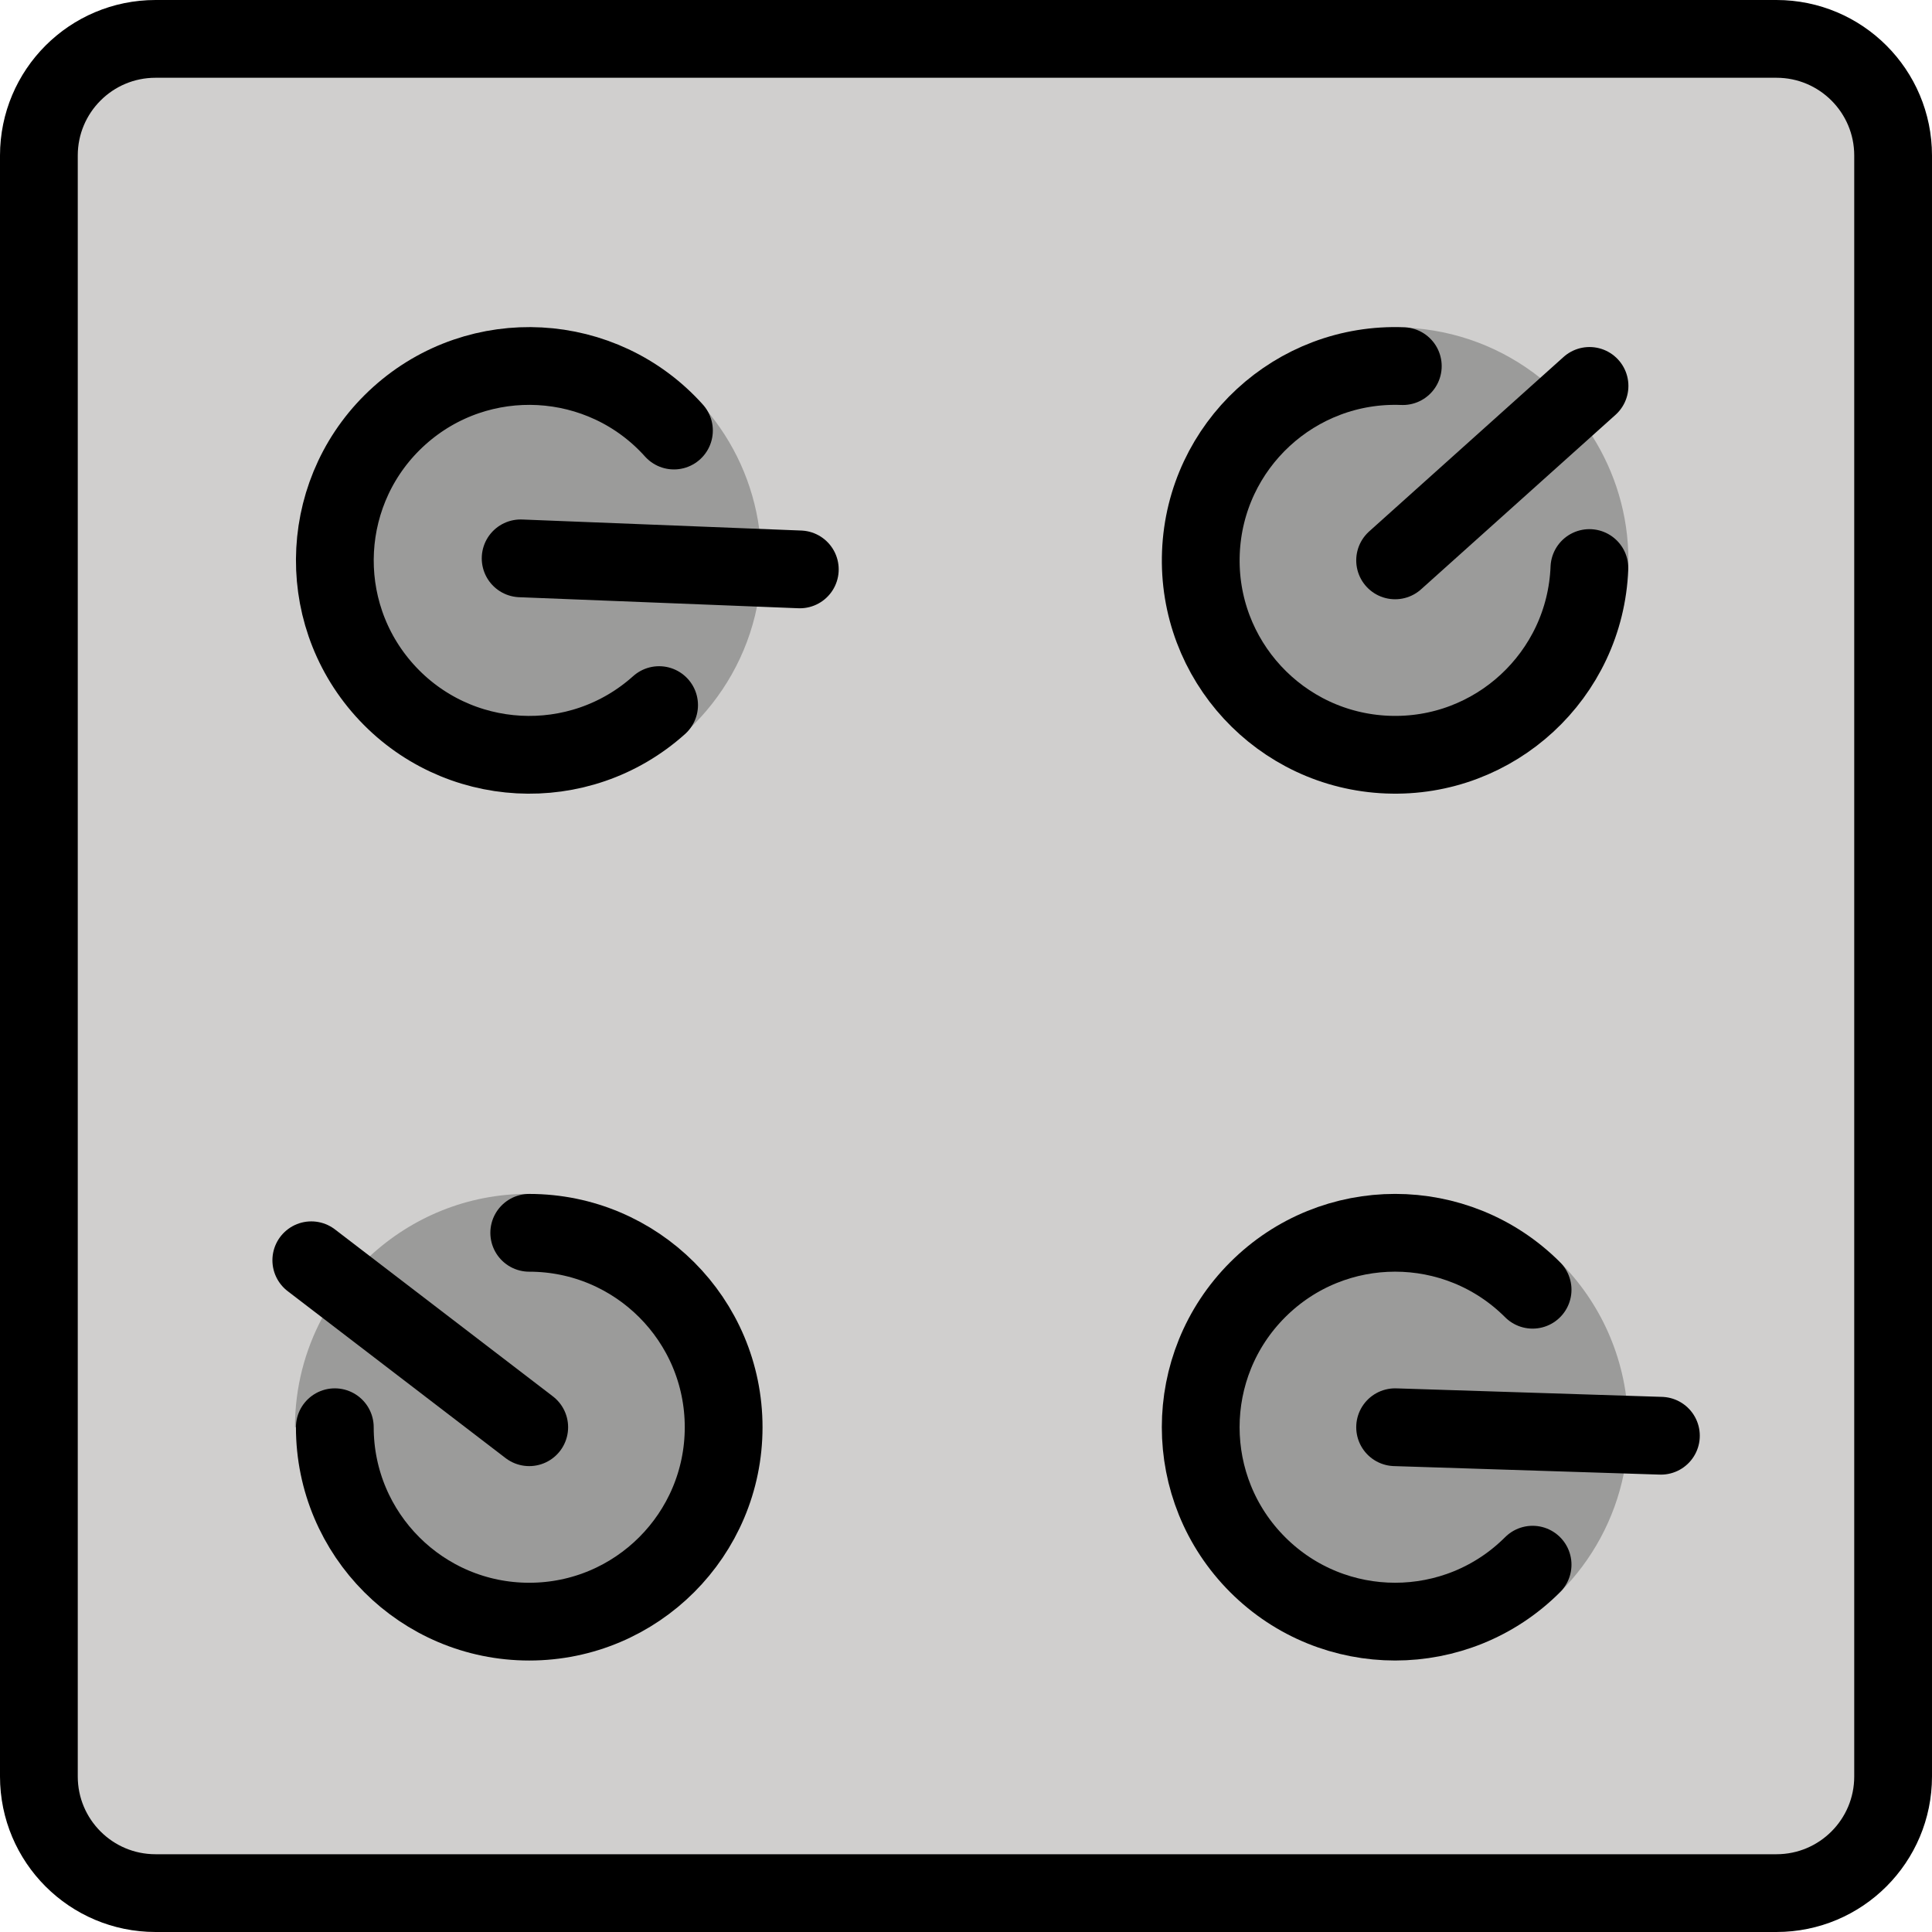 <?xml version="1.0" encoding="UTF-8" standalone="no"?>
<svg
   id="emoji"
   viewBox="0 0 49.688 49.688"
   version="1.1"
   sodipodi:docname="1f39b.svg"
   width="49.688"
   height="49.688"
   xmlns:inkscape="http://www.inkscape.org/namespaces/inkscape"
   xmlns:sodipodi="http://sodipodi.sourceforge.net/DTD/sodipodi-0.dtd"
   xmlns="http://www.w3.org/2000/svg"
   xmlns:svg="http://www.w3.org/2000/svg">
  <defs
     id="defs13" />
  <sodipodi:namedview
     id="namedview13"
     pagecolor="#ffffff"
     bordercolor="#000000"
     borderopacity="0.25"
     inkscape:showpageshadow="2"
     inkscape:pageopacity="0.0"
     inkscape:pagecheckerboard="0"
     inkscape:deskcolor="#d1d1d1" />
  <g
     id="color"
     transform="translate(-10.776,-11.155)">
    <path
       fill="#d0cfce"
       stroke="none"
       d="m 13.863,12.155 c -1.151,0 -2.088,0.936 -2.088,2.088 v 43.513 c 0,1.151 0.937,2.088 2.088,2.088 h 43.514 c 1.151,0 2.088,-0.937 2.088,-2.088 V 14.243 c 0,-1.151 -0.937,-2.088 -2.088,-2.088 z"
       id="path1" />
    <path
       fill="#9b9b9a"
       stroke="none"
       d="m 18.388,47.86 c 0,-0.553 1.45,2.071 1.45,2.071 0,0 2.343,2.929 4.549,2.929 2.206,0 5,-2.794 5,-5 0,-2.206 -0.764,-4.571 -2.97,-4.571 -0.553,0 -2.585,-1.426 -2.035,-1.429 -0.007,0 -0.013,-9e-4 -0.02,-9e-4 -1.574,0 -3.002,0.611 -4.072,1.602 l -1.225,1.582 c -0.448,0.84 -0.703,1.798 -0.703,2.816"
       id="path2" />
    <path
       fill="#9b9b9a"
       stroke="none"
       d="m 50.899,43.618 c 0.391,0.391 -1.023,0.511 -1.414,0.121 -1.512,-1.512 -4.146,-1.768 -5.657,-0.257 -0.756,0.756 -2.356,2.969 -2.356,4.037 0,1.068 0.893,3.121 1.649,3.877 1.559,1.558 4.752,1.805 6.312,0.246 0.391,-0.391 1.856,0.068 1.468,0.459 0.818,-0.819 1.4,-1.873 1.637,-3.052 l 0.058,-1.998 c -0.207,-1.534 -0.989,-2.886 -2.128,-3.825 0.149,0.123 0.293,0.253 0.432,0.392 z"
       id="path3" />
    <path
       fill="#9b9b9a"
       stroke="none"
       d="m 30.302,24.757 c -0.159,-1.174 -0.654,-2.239 -1.39,-3.095 0.287,0.409 -0.958,0.474 -1.326,0.063 -0.714,-0.795 -1.695,-1.079 -2.761,-1.137 -1.072,-0.05 -2.982,0.268 -3.778,0.981 -0.795,0.714 -1.601,2.48 -1.659,3.546 -0.059,1.067 -0.154,2.476 0.56,3.271 0.714,0.795 3.157,2.354 4.224,2.412 1.058,0.051 4.622,-1.235 4.293,-0.86 0.891,-0.836 1.53,-1.938 1.78,-3.183 z"
       id="path4" />
    <path
       fill="#9b9b9a"
       stroke="none"
       d="m 51.724,22.364 -1.335,-1.489 c -0.958,-0.763 -2.155,-1.235 -3.461,-1.294 0.534,0.041 -1.351,1.109 -1.351,1.109 0,0 -3.83,2.477 -3.917,4.681 -0.086,2.203 2.635,5.145 4.839,5.233 2.2,0.09 4.958,-1.784 5.045,-3.987 0.021,-0.552 1.106,-1.381 1.102,-0.844 0.002,-0.068 0.01,-0.135 0.01,-0.204 0,-1.179 -0.345,-2.276 -0.933,-3.204 z"
       id="path5" />
  </g>
  <g
     id="hair"
     transform="translate(-10.776,-11.155)" />
  <g
     id="skin"
     transform="translate(-10.776,-11.155)" />
  <g
     id="skin-shadow"
     transform="translate(-10.776,-11.155)" />
  <g
     id="line"
     transform="translate(-10.776,-11.155)">
    <path
       fill="none"
       stroke="#000000"
       stroke-linecap="round"
       stroke-linejoin="round"
       stroke-miterlimit="10"
       stroke-width="2"
       d="m 56.464,59.843 h -41.688 c -1.657,0 -3,-1.343 -3,-3 v -41.688 c 0,-1.657 1.343,-3 3,-3 h 41.688 c 1.657,0 3,1.343 3,3 v 41.688 c 0,1.657 -1.343,3 -3,3 z"
       id="path6" />
    <path
       fill="none"
       stroke="#000000"
       stroke-linecap="round"
       stroke-linejoin="round"
       stroke-miterlimit="10"
       stroke-width="2"
       d="m 51.653,25.764 c -0.109,2.759 -2.434,4.908 -5.193,4.799 -2.759,-0.109 -4.908,-2.434 -4.799,-5.193 0.109,-2.759 2.434,-4.908 5.193,-4.799"
       id="path7" />
    <path
       fill="none"
       stroke="#000000"
       stroke-linecap="round"
       stroke-linejoin="round"
       stroke-miterlimit="10"
       stroke-width="2"
       d="m 27.727,29.289 c -2.055,1.844 -5.216,1.673 -7.061,-0.382 -1.844,-2.055 -1.673,-5.216 0.382,-7.061 2.055,-1.844 5.216,-1.673 7.061,0.382"
       id="path8" />
    <path
       fill="none"
       stroke="#000000"
       stroke-linecap="round"
       stroke-linejoin="round"
       stroke-miterlimit="10"
       stroke-width="2"
       d="m 50.192,51.396 c -1.953,1.953 -5.118,1.953 -7.071,0 -1.953,-1.953 -1.953,-5.118 0,-7.071 1.953,-1.953 5.118,-1.953 7.071,0"
       id="path9" />
    <path
       fill="none"
       stroke="#000000"
       stroke-linecap="round"
       stroke-linejoin="round"
       stroke-miterlimit="10"
       stroke-width="2"
       d="m 24.387,42.861 c 2.761,0 5,2.239 5,5 0,2.761 -2.239,5 -5,5 -2.761,0 -5,-2.239 -5,-5"
       id="path10" />
    <line
       x1="24.387"
       x2="18.782"
       y1="47.861"
       y2="43.567"
       fill="none"
       stroke="#000000"
       stroke-linecap="round"
       stroke-linejoin="round"
       stroke-miterlimit="10"
       stroke-width="2"
       id="line10" />
    <line
       x1="53.492"
       x2="46.656"
       y1="48.08"
       y2="47.861"
       fill="none"
       stroke="#000000"
       stroke-linecap="round"
       stroke-linejoin="round"
       stroke-miterlimit="10"
       stroke-width="2"
       id="line11" />
    <line
       x1="31.346"
       x2="24.166"
       y1="25.799"
       y2="25.515"
       fill="none"
       stroke="#000000"
       stroke-linecap="round"
       stroke-linejoin="round"
       stroke-miterlimit="10"
       stroke-width="2"
       id="line12" />
    <line
       x1="51.656"
       x2="46.656"
       y1="21.08"
       y2="25.567"
       fill="none"
       stroke="#000000"
       stroke-linecap="round"
       stroke-linejoin="round"
       stroke-miterlimit="10"
       stroke-width="2"
       id="line13" />
  </g>
</svg>
